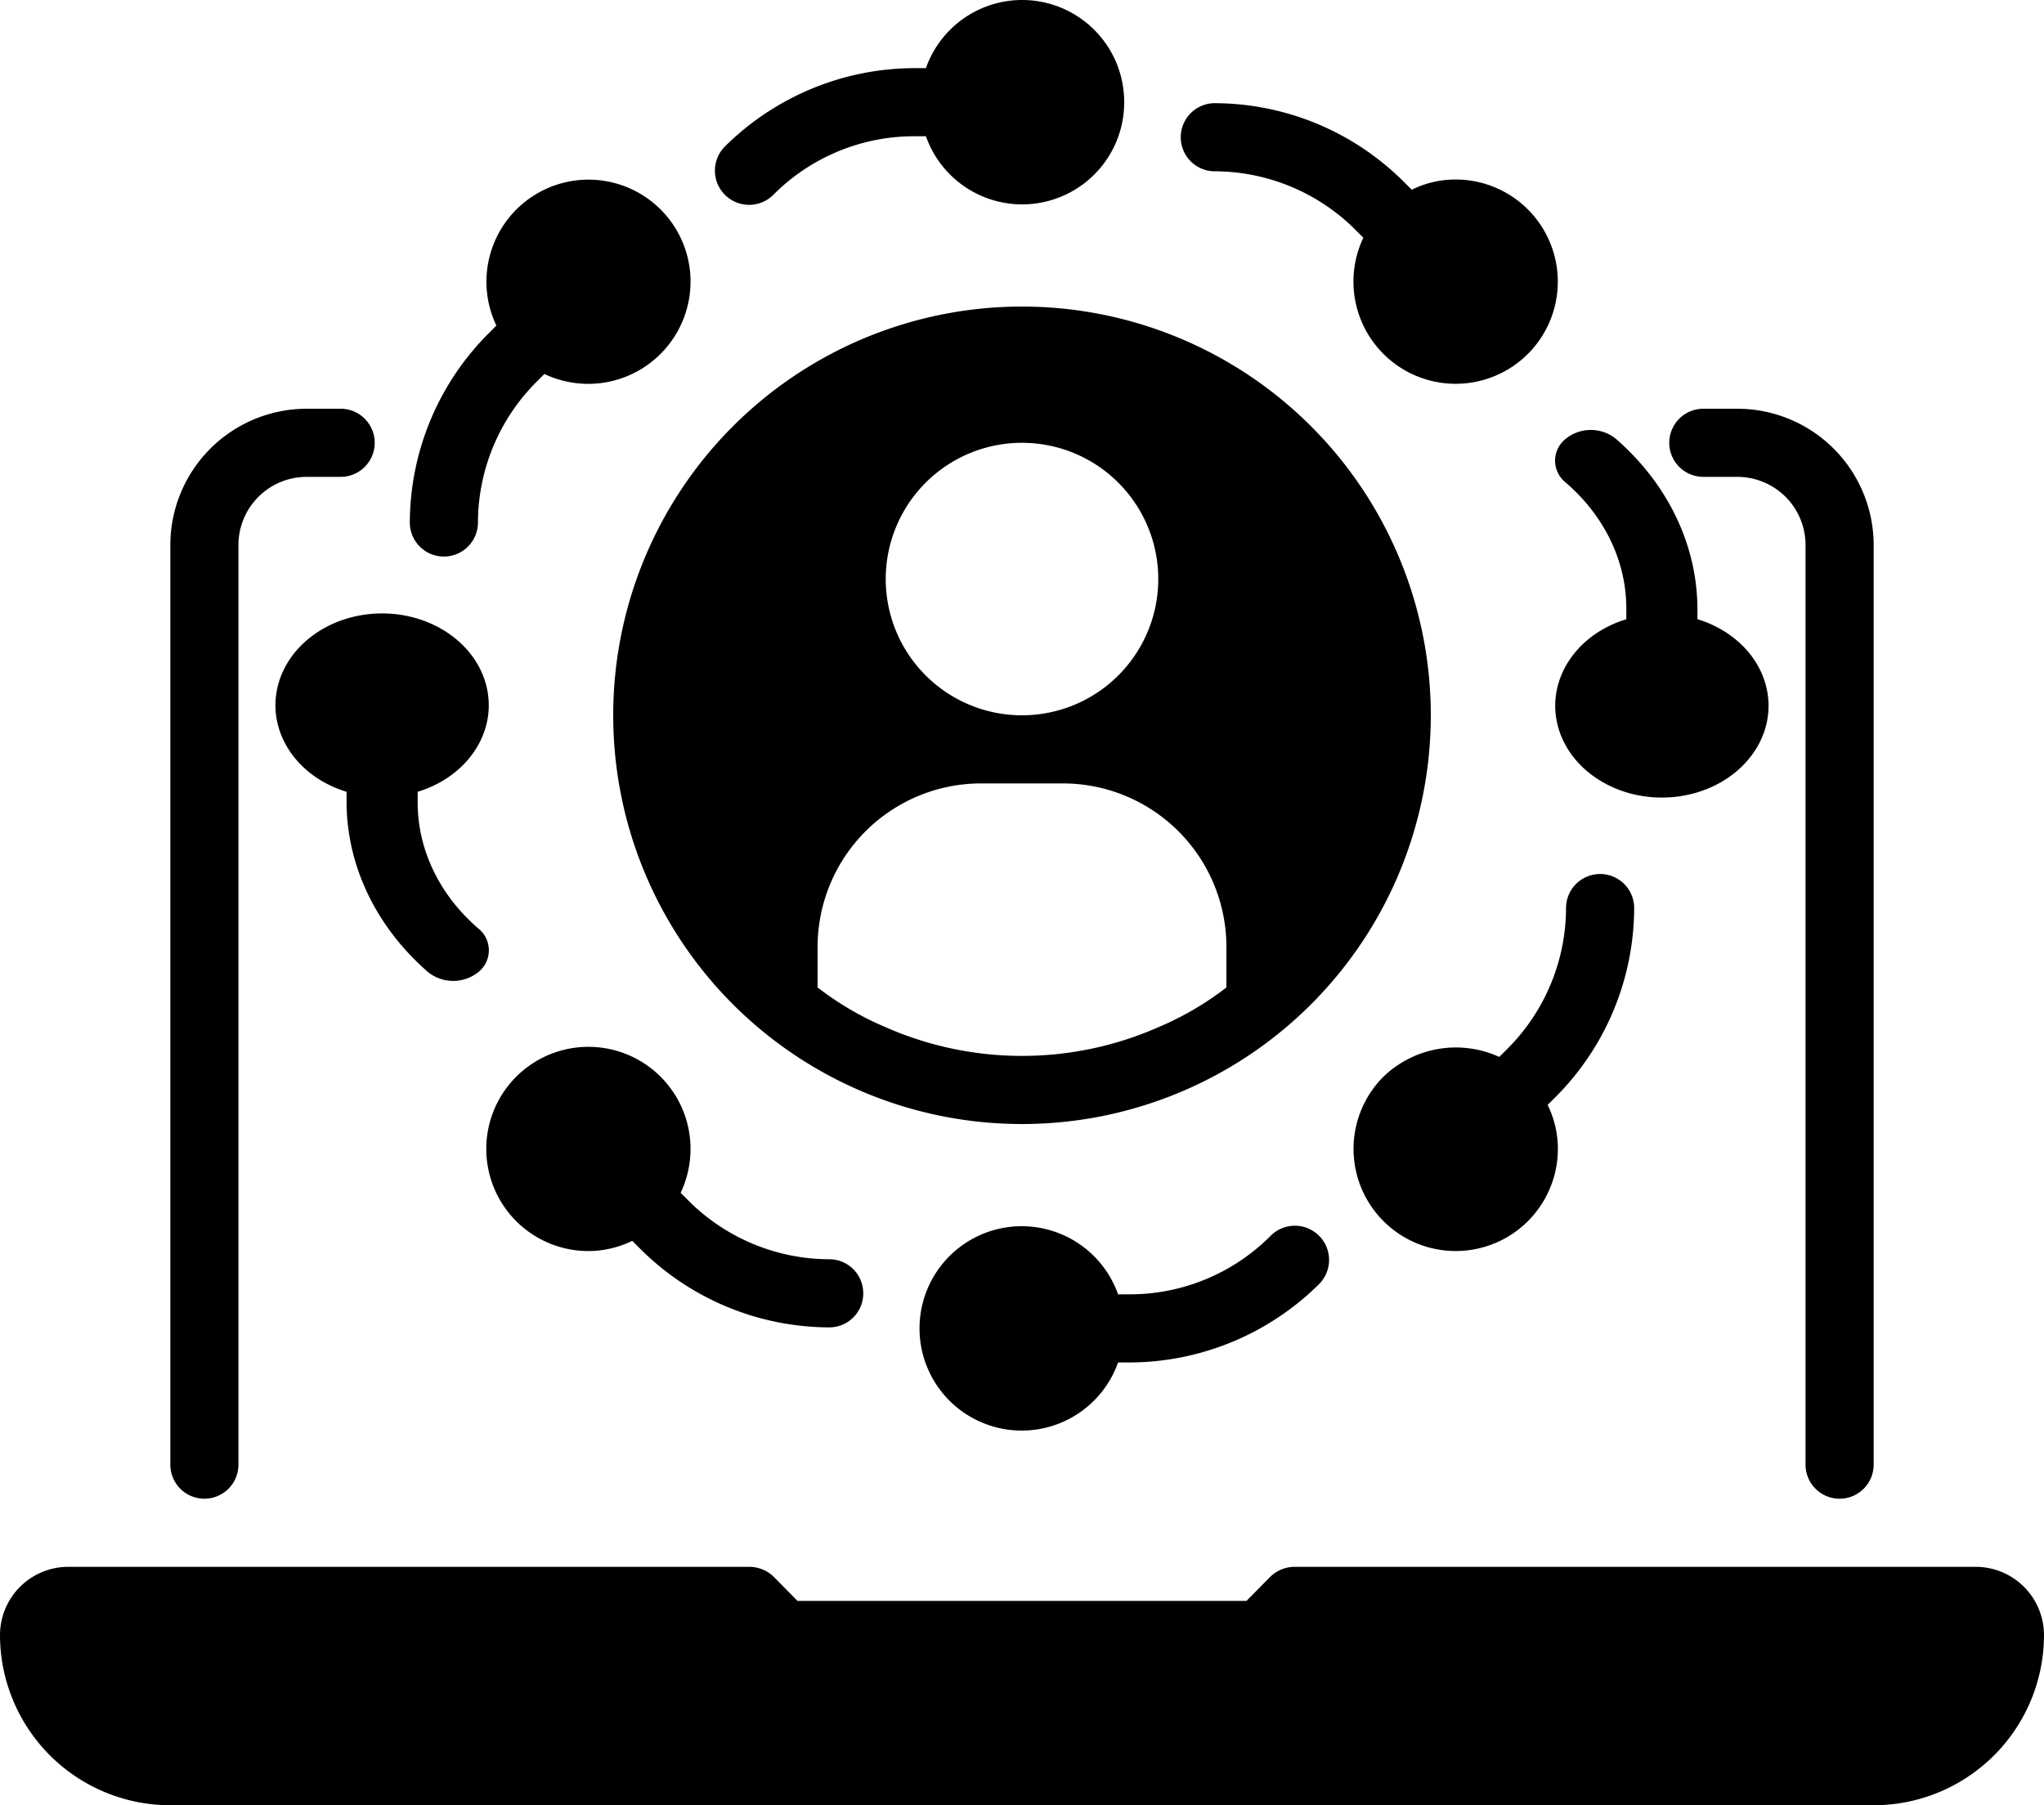 <svg id="_2a9827ad80196178919081000267a32c" data-name="2a9827ad80196178919081000267a32c" xmlns="http://www.w3.org/2000/svg" width="382.83" height="338.165" viewBox="0 0 382.83 338.165">
  <path id="Trazado_13207" data-name="Trazado 13207" d="M384.83,311.262a31.914,31.914,0,0,1-31.9,31.9H33.9A31.914,31.914,0,0,1,2,311.262,12.8,12.8,0,0,1,14.761,298.5h127.61a6.589,6.589,0,0,1,4.53,1.85l4.466,4.53h84.095l4.466-4.53a6.589,6.589,0,0,1,4.53-1.85h127.61a12.8,12.8,0,0,1,12.761,12.761ZM40.283,285.741a6.38,6.38,0,0,1-6.38-6.38V107.088A25.547,25.547,0,0,1,59.424,81.566H65.8a6.38,6.38,0,1,1,0,12.761h-6.38a12.778,12.778,0,0,0-12.761,12.761V279.36A6.381,6.381,0,0,1,40.283,285.741Zm306.264,0a6.38,6.38,0,0,1-6.38-6.38V107.088a12.778,12.778,0,0,0-12.761-12.761h-6.381a6.38,6.38,0,1,1,0-12.761h6.38a25.547,25.547,0,0,1,25.522,25.522V279.36A6.38,6.38,0,0,1,346.547,285.741ZM193.415,62.425a76.565,76.565,0,1,0,76.566,76.565A76.566,76.566,0,0,0,193.415,62.425Zm0,25.522a25.522,25.522,0,1,1-25.522,25.522A25.522,25.522,0,0,1,193.415,87.946ZM231.7,189.97a57.025,57.025,0,0,1-12.633,7.4,63.366,63.366,0,0,1-51.3,0,57.02,57.02,0,0,1-12.633-7.4v-7.593a30.634,30.634,0,0,1,30.626-30.626h15.313A30.634,30.634,0,0,1,231.7,182.377ZM212.556,24.142a19.11,19.11,0,0,1-37.135,6.38h-2.233A37.187,37.187,0,0,0,146.9,41.433a6.407,6.407,0,1,1-9.06-9.06,50.582,50.582,0,0,1,35.348-14.611h2.233a19.11,19.11,0,0,1,37.135,6.38Zm36.433,221.465a50.582,50.582,0,0,1-35.348,14.611h-2.233a19.141,19.141,0,1,1,0-12.761h2.233a37.188,37.188,0,0,0,26.288-10.911,6.407,6.407,0,1,1,9.06,9.06ZM288.165,71.294a19.142,19.142,0,0,1-30.818-21.757L255.816,48a37.412,37.412,0,0,0-26.288-10.911,6.38,6.38,0,1,1,0-12.761,50.319,50.319,0,0,1,35.284,14.611l1.6,1.6a18.543,18.543,0,0,1,8.231-1.914,19.141,19.141,0,0,1,13.527,32.668ZM163.682,247.266a6.358,6.358,0,0,1-6.38,6.38,50.318,50.318,0,0,1-35.284-14.611l-1.6-1.6a18.745,18.745,0,0,1-8.231,1.914,19.127,19.127,0,1,1,17.291-10.911l1.531,1.531A37.412,37.412,0,0,0,157.3,240.886a6.358,6.358,0,0,1,6.38,6.38Zm-32.349-189.5a19.17,19.17,0,0,1-19.142,19.141,19.383,19.383,0,0,1-8.231-1.85l-1.531,1.531a37.411,37.411,0,0,0-10.911,26.287,6.38,6.38,0,0,1-12.761,0A50.318,50.318,0,0,1,93.369,67.593l1.6-1.6a19.115,19.115,0,1,1,36.369-8.231ZM291.866,211.982a18.543,18.543,0,0,1,1.914,8.231,19.134,19.134,0,1,1-32.668-13.527,19.55,19.55,0,0,1,21.694-3.7l1.6-1.6A37.411,37.411,0,0,0,295.311,175.1a6.38,6.38,0,1,1,12.761,0,50.318,50.318,0,0,1-14.611,35.284Z" transform="translate(-2 -5)" fill="currentColor"/>
  <path id="Trazado_13208" data-name="Trazado 13208" d="M290.647,68.611c.029,8.752-7.582,16.126-17.68,17.132s-19.462-4.678-21.755-13.2,3.218-17.175,12.8-20.092V50.439c-.007-8.861-4.1-17.356-11.385-23.618a5.209,5.209,0,0,1,0-8.14,7.471,7.471,0,0,1,9.455,0c9.714,8.46,15.189,19.862,15.247,31.758v2.006C285.291,54.87,290.622,61.341,290.647,68.611ZM49.02,118.541a7.552,7.552,0,0,1-9.455,0c-9.714-8.46-15.189-19.862-15.247-31.758V84.777C15.146,81.985,9.644,73.91,11.289,65.655s9.959-14.289,19.687-14.289S49.018,57.4,50.663,65.655s-3.857,16.33-13.029,19.122v2.006c.007,8.861,4.1,17.356,11.386,23.618a5.227,5.227,0,0,1,0,8.14Z" transform="translate(40.591 63.543)" fill="currentColor"/>
</svg>
